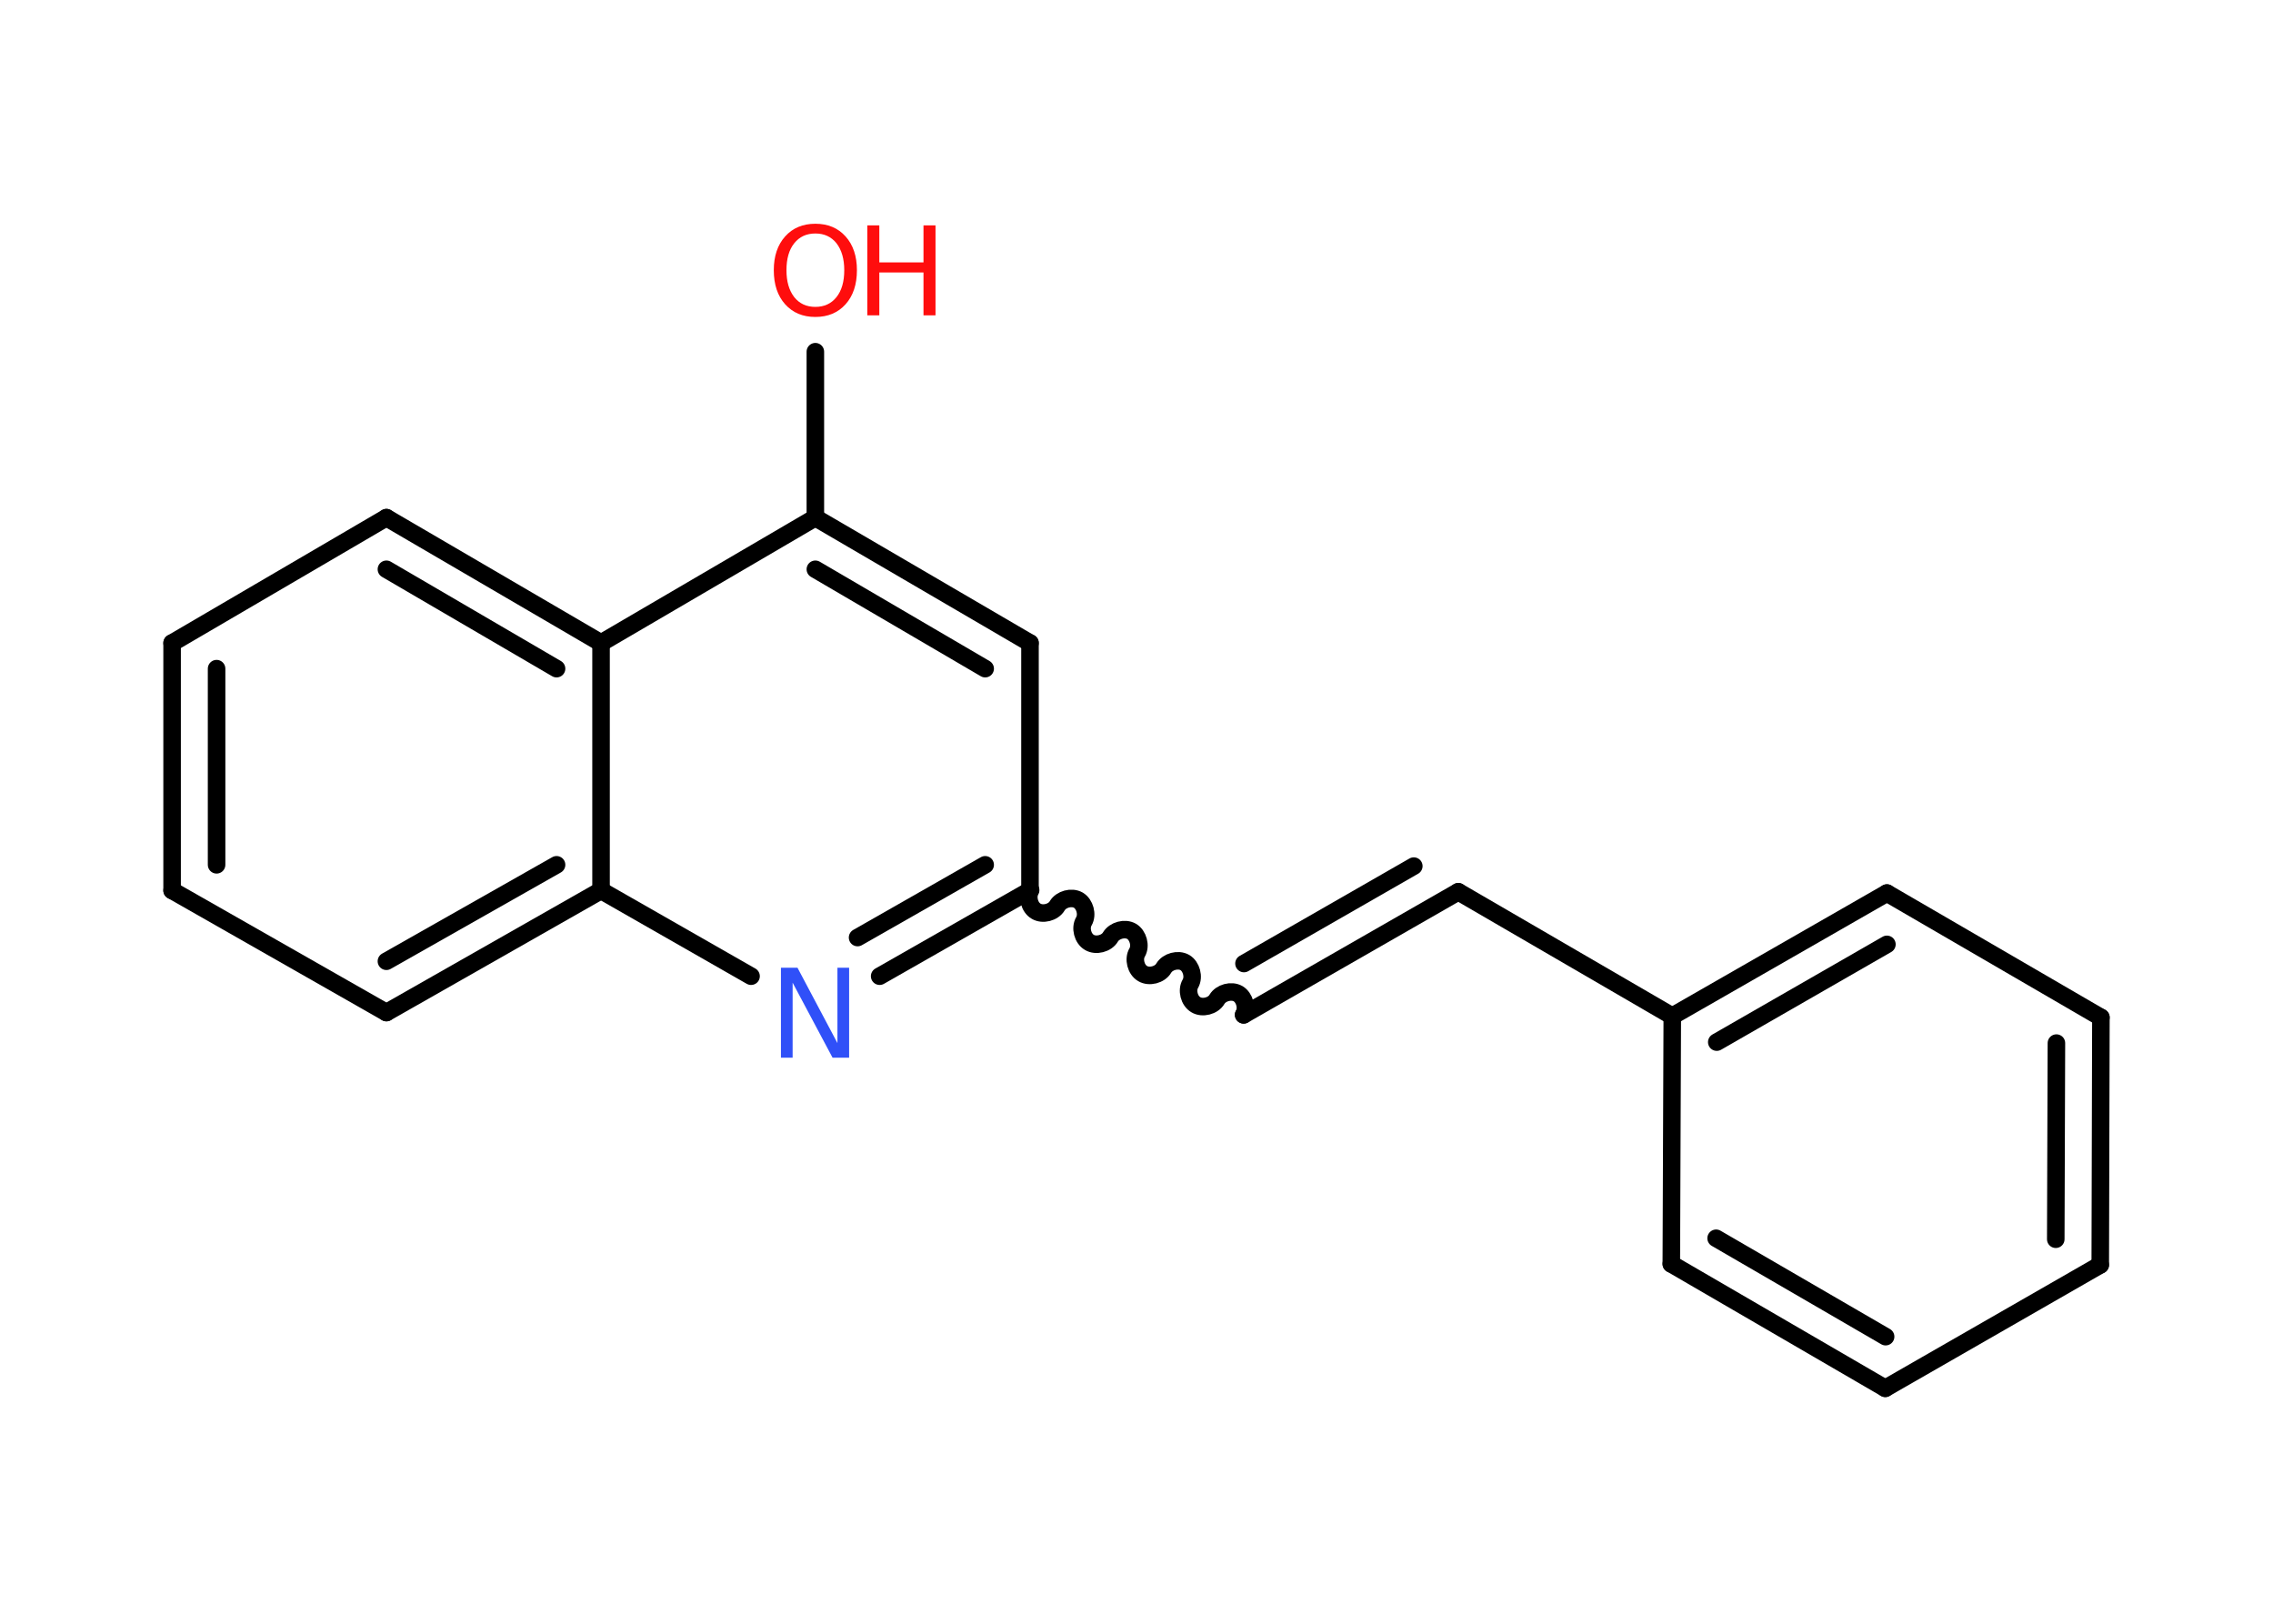 <?xml version='1.0' encoding='UTF-8'?>
<!DOCTYPE svg PUBLIC "-//W3C//DTD SVG 1.1//EN" "http://www.w3.org/Graphics/SVG/1.1/DTD/svg11.dtd">
<svg version='1.2' xmlns='http://www.w3.org/2000/svg' xmlns:xlink='http://www.w3.org/1999/xlink' width='70.0mm' height='50.0mm' viewBox='0 0 70.0 50.0'>
  <desc>Generated by the Chemistry Development Kit (http://github.com/cdk)</desc>
  <g stroke-linecap='round' stroke-linejoin='round' stroke='#000000' stroke-width='.54' fill='#FF0D0D'>
    <rect x='.0' y='.0' width='70.0' height='50.0' fill='#FFFFFF' stroke='none'/>
    <g id='mol1' class='mol'>
      <line id='mol1bnd1' class='bond' x1='25.11' y1='10.83' x2='25.11' y2='15.94'/>
      <g id='mol1bnd2' class='bond'>
        <line x1='31.72' y1='19.8' x2='25.11' y2='15.94'/>
        <line x1='30.34' y1='20.59' x2='25.11' y2='17.53'/>
      </g>
      <line id='mol1bnd3' class='bond' x1='31.72' y1='19.8' x2='31.72' y2='27.42'/>
      <path id='mol1bnd4' class='bond' d='M38.3 31.25c.12 -.21 .03 -.53 -.17 -.65c-.21 -.12 -.53 -.03 -.65 .17c-.12 .21 -.45 .29 -.65 .17c-.21 -.12 -.29 -.45 -.17 -.65c.12 -.21 .03 -.53 -.17 -.65c-.21 -.12 -.53 -.03 -.65 .17c-.12 .21 -.45 .29 -.65 .17c-.21 -.12 -.29 -.45 -.17 -.65c.12 -.21 .03 -.53 -.17 -.65c-.21 -.12 -.53 -.03 -.65 .17c-.12 .21 -.45 .29 -.65 .17c-.21 -.12 -.29 -.45 -.17 -.65c.12 -.21 .03 -.53 -.17 -.65c-.21 -.12 -.53 -.03 -.65 .17c-.12 .21 -.45 .29 -.65 .17c-.21 -.12 -.29 -.45 -.17 -.65' fill='none' stroke='#000000' stroke-width='.54'/>
      <g id='mol1bnd5' class='bond'>
        <line x1='38.3' y1='31.25' x2='44.91' y2='27.46'/>
        <line x1='38.31' y1='29.67' x2='43.54' y2='26.67'/>
      </g>
      <line id='mol1bnd6' class='bond' x1='44.91' y1='27.46' x2='51.5' y2='31.29'/>
      <g id='mol1bnd7' class='bond'>
        <line x1='58.11' y1='27.5' x2='51.5' y2='31.29'/>
        <line x1='58.11' y1='29.08' x2='52.87' y2='32.09'/>
      </g>
      <line id='mol1bnd8' class='bond' x1='58.11' y1='27.5' x2='64.7' y2='31.33'/>
      <g id='mol1bnd9' class='bond'>
        <line x1='64.68' y1='38.95' x2='64.7' y2='31.33'/>
        <line x1='63.31' y1='38.16' x2='63.33' y2='32.12'/>
      </g>
      <line id='mol1bnd10' class='bond' x1='64.68' y1='38.95' x2='58.06' y2='42.75'/>
      <g id='mol1bnd11' class='bond'>
        <line x1='51.47' y1='38.92' x2='58.06' y2='42.75'/>
        <line x1='52.85' y1='38.13' x2='58.07' y2='41.16'/>
      </g>
      <line id='mol1bnd12' class='bond' x1='51.5' y1='31.29' x2='51.47' y2='38.92'/>
      <g id='mol1bnd13' class='bond'>
        <line x1='27.09' y1='30.06' x2='31.72' y2='27.42'/>
        <line x1='26.41' y1='28.87' x2='30.34' y2='26.63'/>
      </g>
      <line id='mol1bnd14' class='bond' x1='23.13' y1='30.06' x2='18.51' y2='27.42'/>
      <g id='mol1bnd15' class='bond'>
        <line x1='11.9' y1='31.18' x2='18.51' y2='27.42'/>
        <line x1='11.9' y1='29.6' x2='17.14' y2='26.63'/>
      </g>
      <line id='mol1bnd16' class='bond' x1='11.9' y1='31.18' x2='5.3' y2='27.42'/>
      <g id='mol1bnd17' class='bond'>
        <line x1='5.3' y1='19.8' x2='5.3' y2='27.42'/>
        <line x1='6.67' y1='20.59' x2='6.67' y2='26.63'/>
      </g>
      <line id='mol1bnd18' class='bond' x1='5.3' y1='19.8' x2='11.9' y2='15.94'/>
      <g id='mol1bnd19' class='bond'>
        <line x1='18.51' y1='19.8' x2='11.9' y2='15.94'/>
        <line x1='17.14' y1='20.59' x2='11.9' y2='17.53'/>
      </g>
      <line id='mol1bnd20' class='bond' x1='25.11' y1='15.94' x2='18.51' y2='19.8'/>
      <line id='mol1bnd21' class='bond' x1='18.51' y1='27.42' x2='18.51' y2='19.8'/>
      <g id='mol1atm1' class='atom'>
        <path d='M25.11 7.19q-.41 .0 -.65 .3q-.24 .3 -.24 .83q.0 .52 .24 .83q.24 .3 .65 .3q.41 .0 .65 -.3q.24 -.3 .24 -.83q.0 -.52 -.24 -.83q-.24 -.3 -.65 -.3zM25.11 6.89q.58 .0 .93 .39q.35 .39 .35 1.04q.0 .66 -.35 1.05q-.35 .39 -.93 .39q-.58 .0 -.93 -.39q-.35 -.39 -.35 -1.05q.0 -.65 .35 -1.04q.35 -.39 .93 -.39z' stroke='none'/>
        <path d='M26.71 6.94h.37v1.14h1.36v-1.14h.37v2.77h-.37v-1.32h-1.36v1.32h-.37v-2.77z' stroke='none'/>
      </g>
      <path id='mol1atm13' class='atom' d='M24.06 29.8h.5l1.23 2.32v-2.32h.36v2.77h-.51l-1.23 -2.31v2.31h-.36v-2.77z' stroke='none' fill='#3050F8'/>
    </g>
  </g>
</svg>
